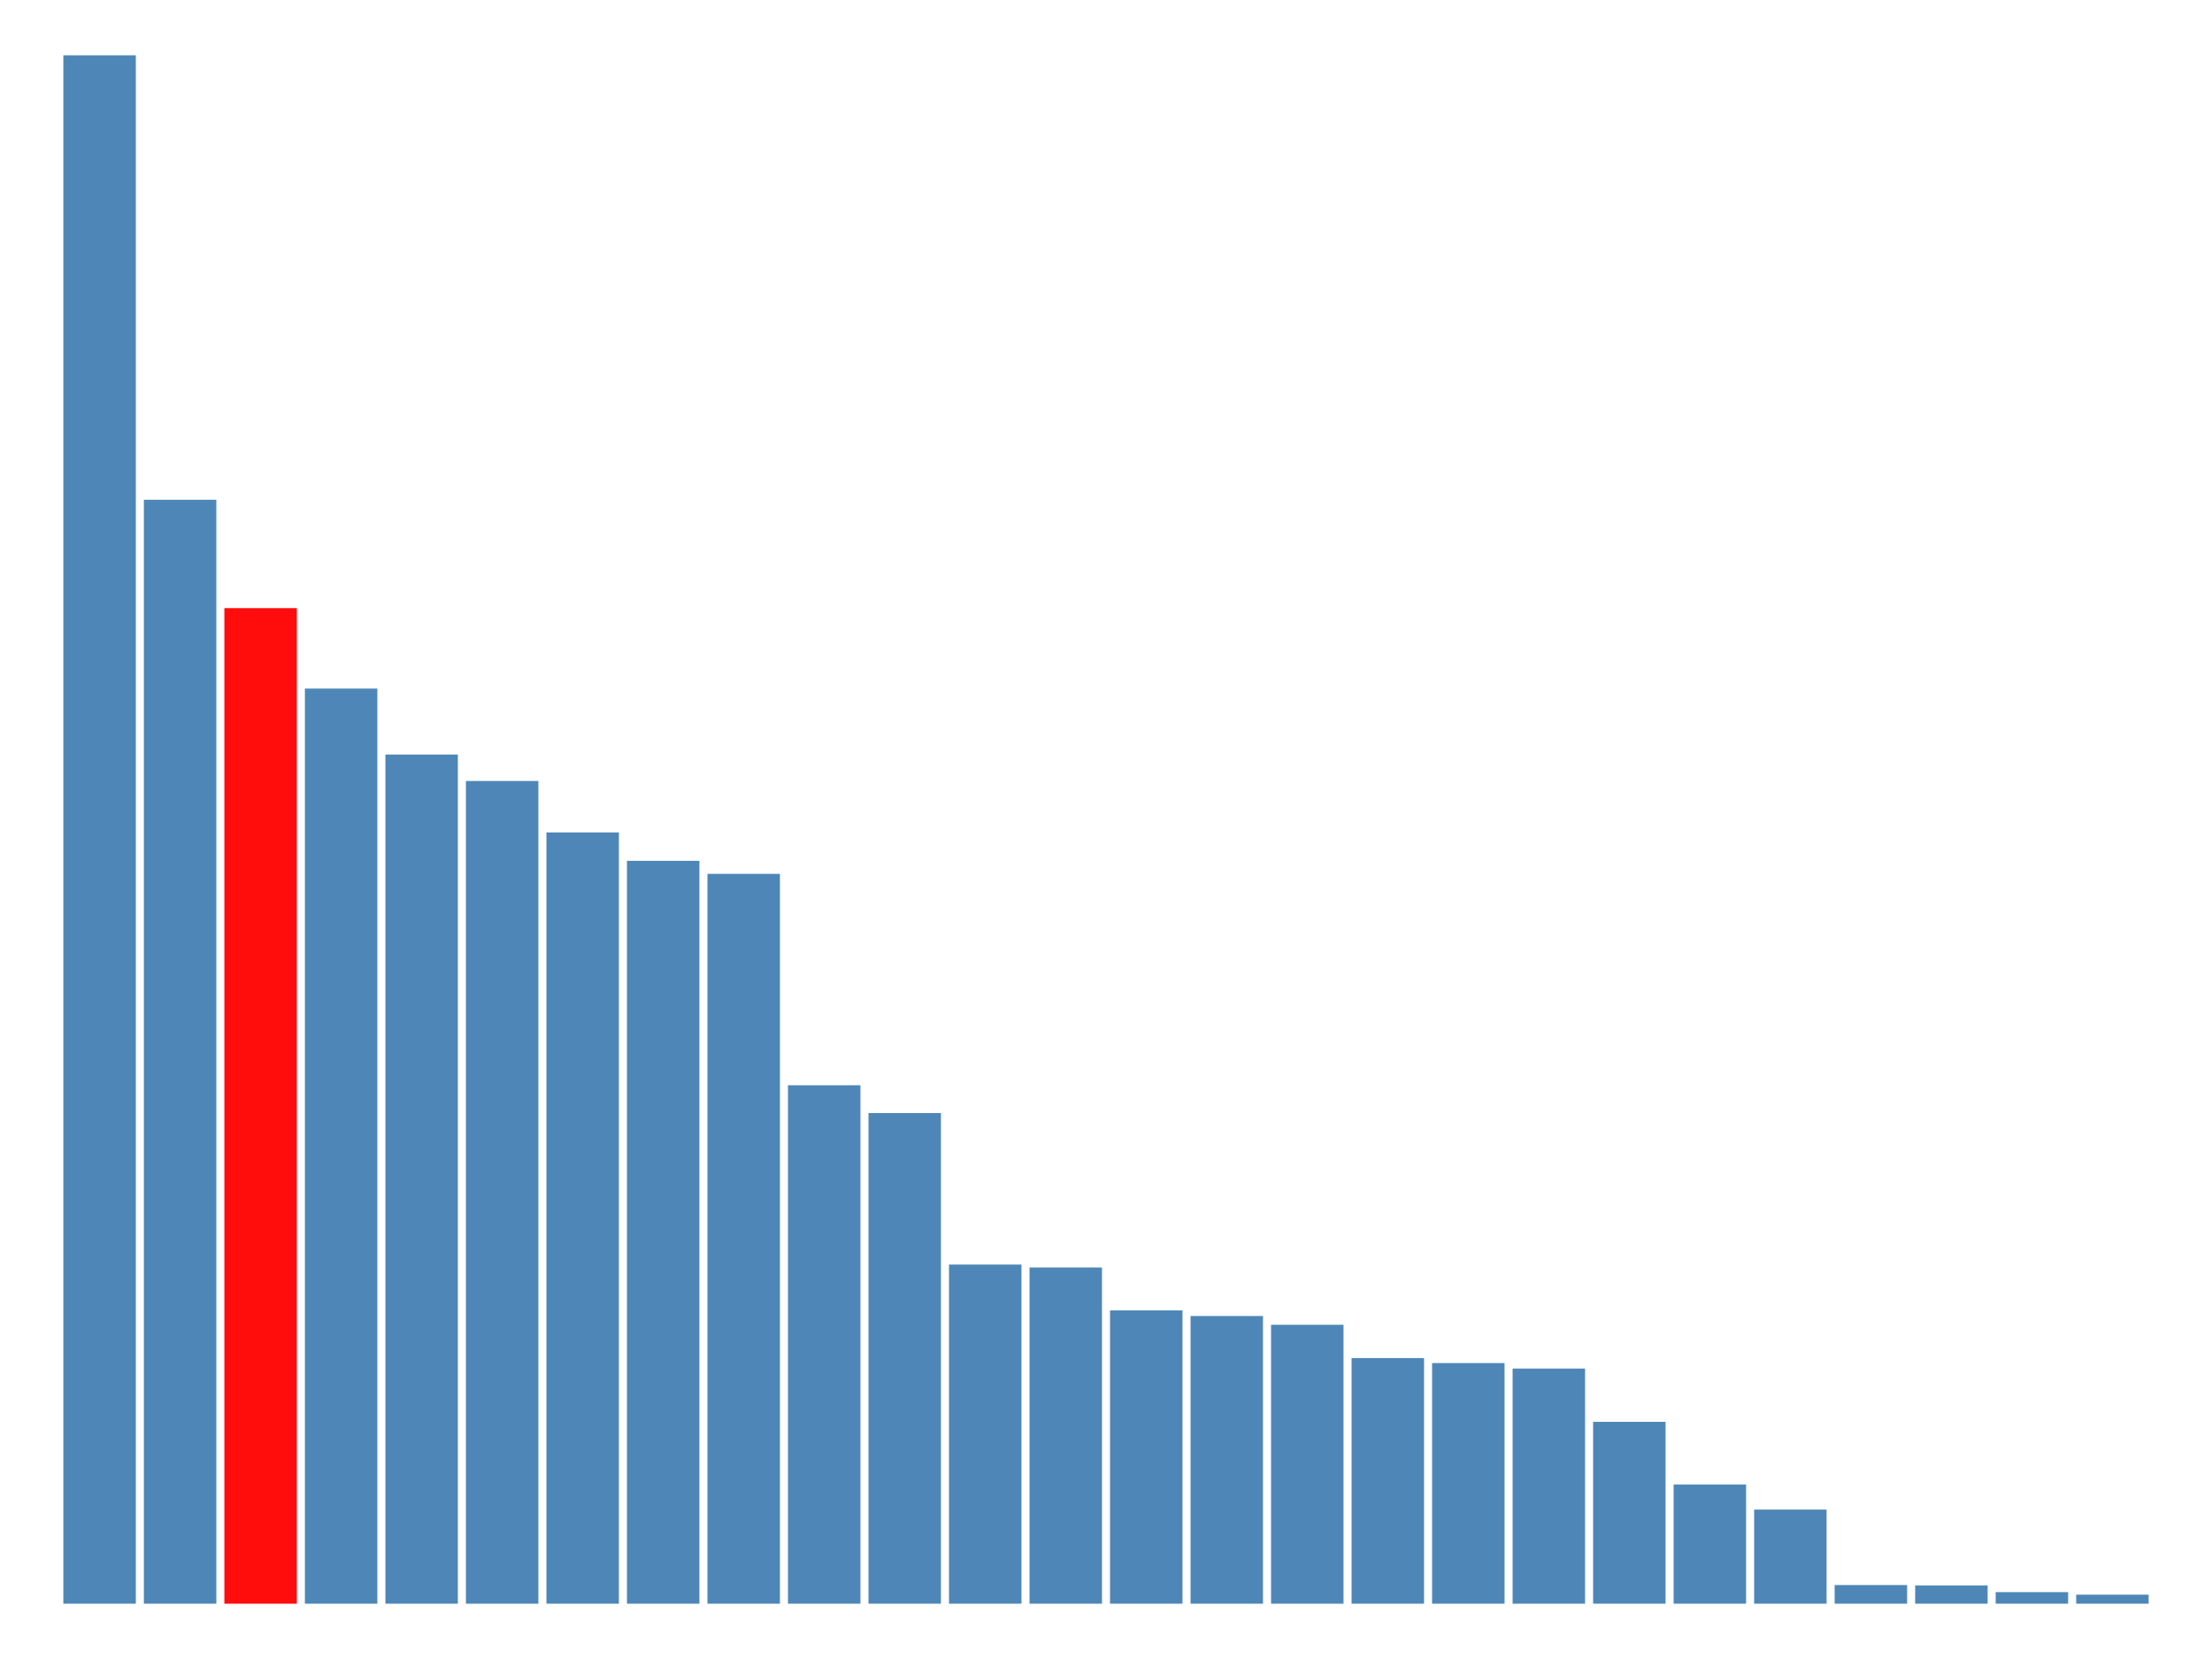 <svg
  xmlns="http://www.w3.org/2000/svg"
  width="640"
  height="480"
  style="background: transparent;"
  color-interpolation-filters="sRGB"
>
  <defs />
  <g id="g-svg-camera">
    <g id="g-root" fill="none">
      <g id="g-svg-1" fill="none" class="view">
        <g>
          <path
            id="g-svg-2"
            fill="rgba(0,0,0,0)"
            class="area"
            d="M 0,0 l 640,0 l 0,480 l-640 0 z"
            x="0"
            y="0"
            width="640"
            height="480"
          />
        </g>
        <g>
          <path
            id="g-svg-3"
            fill="rgba(0,0,0,0)"
            class="area"
            d="M 16,16 l 608,0 l 0,448 l-608 0 z"
            x="16"
            y="16"
            width="608"
            height="448"
          />
        </g>
        <g>
          <path
            id="g-svg-4"
            fill="rgba(0,0,0,0)"
            class="area"
            d="M 16,16 l 608,0 l 0,448 l-608 0 z"
            x="16"
            y="16"
            width="608"
            height="448"
          />
        </g>
        <g>
          <path
            id="g-svg-5"
            fill="rgba(0,0,0,0)"
            class="area"
            d="M 16,16 l 608,0 l 0,448 l-608 0 z"
            x="16"
            y="16"
            width="608"
            height="448"
          />
        </g>
        <g transform="matrix(1,0,0,1,16,16)">
          <path
            id="g-svg-6"
            fill="rgba(0,0,0,0)"
            class="plot"
            d="M 0,0 l 608,0 l 0,448 l-608 0 z"
            width="608"
            height="448"
          />
          <g id="g-svg-7" fill="none" class="main-layer">
            <g>
              <path
                id="g-svg-9"
                fill="rgba(255,0,0,1)"
                d="M 48.92,159.95 l 20.966,0 l 0,288.05 l-20.966 0 z"
                x="48.92"
                y="159.95"
                width="20.966"
                height="288.05"
                fill-opacity="0.95"
                stroke-width="0"
                stroke="rgba(70,130,180,1)"
                class="element"
              />
            </g>
            <g>
              <path
                id="g-svg-10"
                fill="rgba(70,130,180,1)"
                d="M 444.935,395.377 l 20.966,0 l 0,52.623 l-20.966 0 z"
                x="444.935"
                y="395.377"
                width="20.966"
                height="52.623"
                fill-opacity="0.95"
                stroke-width="0"
                stroke="rgba(70,130,180,1)"
                class="element"
              />
            </g>
            <g>
              <path
                id="g-svg-11"
                fill="rgba(70,130,180,1)"
                d="M 258.575,349.879 l 20.966,0 l 0,98.121 l-20.966 0 z"
                x="258.575"
                y="349.879"
                width="20.966"
                height="98.121"
                fill-opacity="0.95"
                stroke-width="0"
                stroke="rgba(70,130,180,1)"
                class="element"
              />
            </g>
            <g>
              <path
                id="g-svg-12"
                fill="rgba(70,130,180,1)"
                d="M 211.985,297.997 l 20.966,0 l 0,150.003 l-20.966 0 z"
                x="211.985"
                y="297.997"
                width="20.966"
                height="150.003"
                fill-opacity="0.95"
                stroke-width="0"
                stroke="rgba(70,130,180,1)"
                class="element"
              />
            </g>
            <g>
              <path
                id="g-svg-13"
                fill="rgba(70,130,180,1)"
                d="M 2.33,0 l 20.966,0 l 0,448 l-20.966 0 z"
                x="2.33"
                y="0"
                width="20.966"
                height="448"
                fill-opacity="0.95"
                stroke-width="0"
                stroke="rgba(70,130,180,1)"
                class="element"
              />
            </g>
            <g>
              <path
                id="g-svg-14"
                fill="rgba(70,130,180,1)"
                d="M 351.755,367.302 l 20.966,0 l 0,80.698 l-20.966 0 z"
                x="351.755"
                y="367.302"
                width="20.966"
                height="80.698"
                fill-opacity="0.95"
                stroke-width="0"
                stroke="rgba(70,130,180,1)"
                class="element"
              />
            </g>
            <g>
              <path
                id="g-svg-15"
                fill="rgba(70,130,180,1)"
                d="M 375.05,376.931 l 20.966,0 l 0,71.069 l-20.966 0 z"
                x="375.05"
                y="376.931"
                width="20.966"
                height="71.069"
                fill-opacity="0.95"
                stroke-width="0"
                stroke="rgba(70,130,180,1)"
                class="element"
              />
            </g>
            <g>
              <path
                id="g-svg-16"
                fill="rgba(70,130,180,1)"
                d="M 165.395,233.064 l 20.966,0 l 0,214.936 l-20.966 0 z"
                x="165.395"
                y="233.064"
                width="20.966"
                height="214.936"
                fill-opacity="0.95"
                stroke-width="0"
                stroke="rgba(70,130,180,1)"
                class="element"
              />
            </g>
            <g>
              <path
                id="g-svg-17"
                fill="rgba(70,130,180,1)"
                d="M 95.51,202.309 l 20.966,0 l 0,245.691 l-20.966 0 z"
                x="95.51"
                y="202.309"
                width="20.966"
                height="245.691"
                fill-opacity="0.95"
                stroke-width="0"
                stroke="rgba(70,130,180,1)"
                class="element"
              />
            </g>
            <g>
              <path
                id="g-svg-18"
                fill="rgba(70,130,180,1)"
                d="M 514.82,442.604 l 20.966,0 l 0,5.396 l-20.966 0 z"
                x="514.82"
                y="442.604"
                width="20.966"
                height="5.396"
                fill-opacity="0.95"
                stroke-width="0"
                stroke="rgba(70,130,180,1)"
                class="element"
              />
            </g>
            <g>
              <path
                id="g-svg-19"
                fill="rgba(70,130,180,1)"
                d="M 491.525,420.772 l 20.966,0 l 0,27.228 l-20.966 0 z"
                x="491.525"
                y="420.772"
                width="20.966"
                height="27.228"
                fill-opacity="0.95"
                stroke-width="0"
                stroke="rgba(70,130,180,1)"
                class="element"
              />
            </g>
            <g>
              <path
                id="g-svg-20"
                fill="rgba(70,130,180,1)"
                d="M 235.28,306.038 l 20.966,0 l 0,141.962 l-20.966 0 z"
                x="235.28"
                y="306.038"
                width="20.966"
                height="141.962"
                fill-opacity="0.95"
                stroke-width="0"
                stroke="rgba(70,130,180,1)"
                class="element"
              />
            </g>
            <g>
              <path
                id="g-svg-21"
                fill="rgba(70,130,180,1)"
                d="M 305.165,363.14 l 20.966,0 l 0,84.86 l-20.966 0 z"
                x="305.165"
                y="363.14"
                width="20.966"
                height="84.86"
                fill-opacity="0.95"
                stroke-width="0"
                stroke="rgba(70,130,180,1)"
                class="element"
              />
            </g>
            <g>
              <path
                id="g-svg-22"
                fill="rgba(70,130,180,1)"
                d="M 118.805,209.963 l 20.966,0 l 0,238.037 l-20.966 0 z"
                x="118.805"
                y="209.963"
                width="20.966"
                height="238.037"
                fill-opacity="0.95"
                stroke-width="0"
                stroke="rgba(70,130,180,1)"
                class="element"
              />
            </g>
            <g>
              <path
                id="g-svg-23"
                fill="rgba(70,130,180,1)"
                d="M 72.215,183.228 l 20.966,0 l 0,264.772 l-20.966 0 z"
                x="72.215"
                y="183.228"
                width="20.966"
                height="264.772"
                fill-opacity="0.95"
                stroke-width="0"
                stroke="rgba(70,130,180,1)"
                class="element"
              />
            </g>
            <g>
              <path
                id="g-svg-24"
                fill="rgba(70,130,180,1)"
                d="M 421.64,379.964 l 20.966,0 l 0,68.036 l-20.966 0 z"
                x="421.64"
                y="379.964"
                width="20.966"
                height="68.036"
                fill-opacity="0.95"
                stroke-width="0"
                stroke="rgba(70,130,180,1)"
                class="element"
              />
            </g>
            <g>
              <path
                id="g-svg-25"
                fill="rgba(70,130,180,1)"
                d="M 561.41,444.649 l 20.966,0 l 0,3.351 l-20.966 0 z"
                x="561.41"
                y="444.649"
                width="20.966"
                height="3.351"
                fill-opacity="0.95"
                stroke-width="0"
                stroke="rgba(70,130,180,1)"
                class="element"
              />
            </g>
            <g>
              <path
                id="g-svg-26"
                fill="rgba(70,130,180,1)"
                d="M 188.69,236.838 l 20.966,0 l 0,211.162 l-20.966 0 z"
                x="188.69"
                y="236.838"
                width="20.966"
                height="211.162"
                fill-opacity="0.95"
                stroke-width="0"
                stroke="rgba(70,130,180,1)"
                class="element"
              />
            </g>
            <g>
              <path
                id="g-svg-27"
                fill="rgba(70,130,180,1)"
                d="M 142.1,224.846 l 20.966,0 l 0,223.154 l-20.966 0 z"
                x="142.1"
                y="224.846"
                width="20.966"
                height="223.154"
                fill-opacity="0.95"
                stroke-width="0"
                stroke="rgba(70,130,180,1)"
                class="element"
              />
            </g>
            <g>
              <path
                id="g-svg-28"
                fill="rgba(70,130,180,1)"
                d="M 25.625,128.595 l 20.966,0 l 0,319.405 l-20.966 0 z"
                x="25.625"
                y="128.595"
                width="20.966"
                height="319.405"
                fill-opacity="0.95"
                stroke-width="0"
                stroke="rgba(70,130,180,1)"
                class="element"
              />
            </g>
            <g>
              <path
                id="g-svg-29"
                fill="rgba(70,130,180,1)"
                d="M 281.87,350.725 l 20.966,0 l 0,97.275 l-20.966 0 z"
                x="281.87"
                y="350.725"
                width="20.966"
                height="97.275"
                fill-opacity="0.95"
                stroke-width="0"
                stroke="rgba(70,130,180,1)"
                class="element"
              />
            </g>
            <g>
              <path
                id="g-svg-30"
                fill="rgba(70,130,180,1)"
                d="M 468.23,413.506 l 20.966,0 l 0,34.494 l-20.966 0 z"
                x="468.23"
                y="413.506"
                width="20.966"
                height="34.494"
                fill-opacity="0.95"
                stroke-width="0"
                stroke="rgba(70,130,180,1)"
                class="element"
              />
            </g>
            <g>
              <path
                id="g-svg-31"
                fill="rgba(70,130,180,1)"
                d="M 328.46,364.763 l 20.966,0 l 0,83.237 l-20.966 0 z"
                x="328.46"
                y="364.763"
                width="20.966"
                height="83.237"
                fill-opacity="0.95"
                stroke-width="0"
                stroke="rgba(70,130,180,1)"
                class="element"
              />
            </g>
            <g>
              <path
                id="g-svg-32"
                fill="rgba(70,130,180,1)"
                d="M 538.115,442.709 l 20.966,0 l 0,5.291 l-20.966 0 z"
                x="538.115"
                y="442.709"
                width="20.966"
                height="5.291"
                fill-opacity="0.95"
                stroke-width="0"
                stroke="rgba(70,130,180,1)"
                class="element"
              />
            </g>
            <g>
              <path
                id="g-svg-33"
                fill="rgba(70,130,180,1)"
                d="M 398.345,378.377 l 20.966,0 l 0,69.623 l-20.966 0 z"
                x="398.345"
                y="378.377"
                width="20.966"
                height="69.623"
                fill-opacity="0.95"
                stroke-width="0"
                stroke="rgba(70,130,180,1)"
                class="element"
              />
            </g>
            <g>
              <path
                id="g-svg-34"
                fill="rgba(70,130,180,1)"
                d="M 584.705,445.39 l 20.966,0 l 0,2.61 l-20.966 0 z"
                x="584.705"
                y="445.39"
                width="20.966"
                height="2.61"
                fill-opacity="0.95"
                stroke-width="0"
                stroke="rgba(70,130,180,1)"
                class="element"
              />
            </g>
          </g>
          <g id="g-svg-8" fill="none" class="label-layer" />
        </g>
      </g>
    </g>
  </g>
</svg>